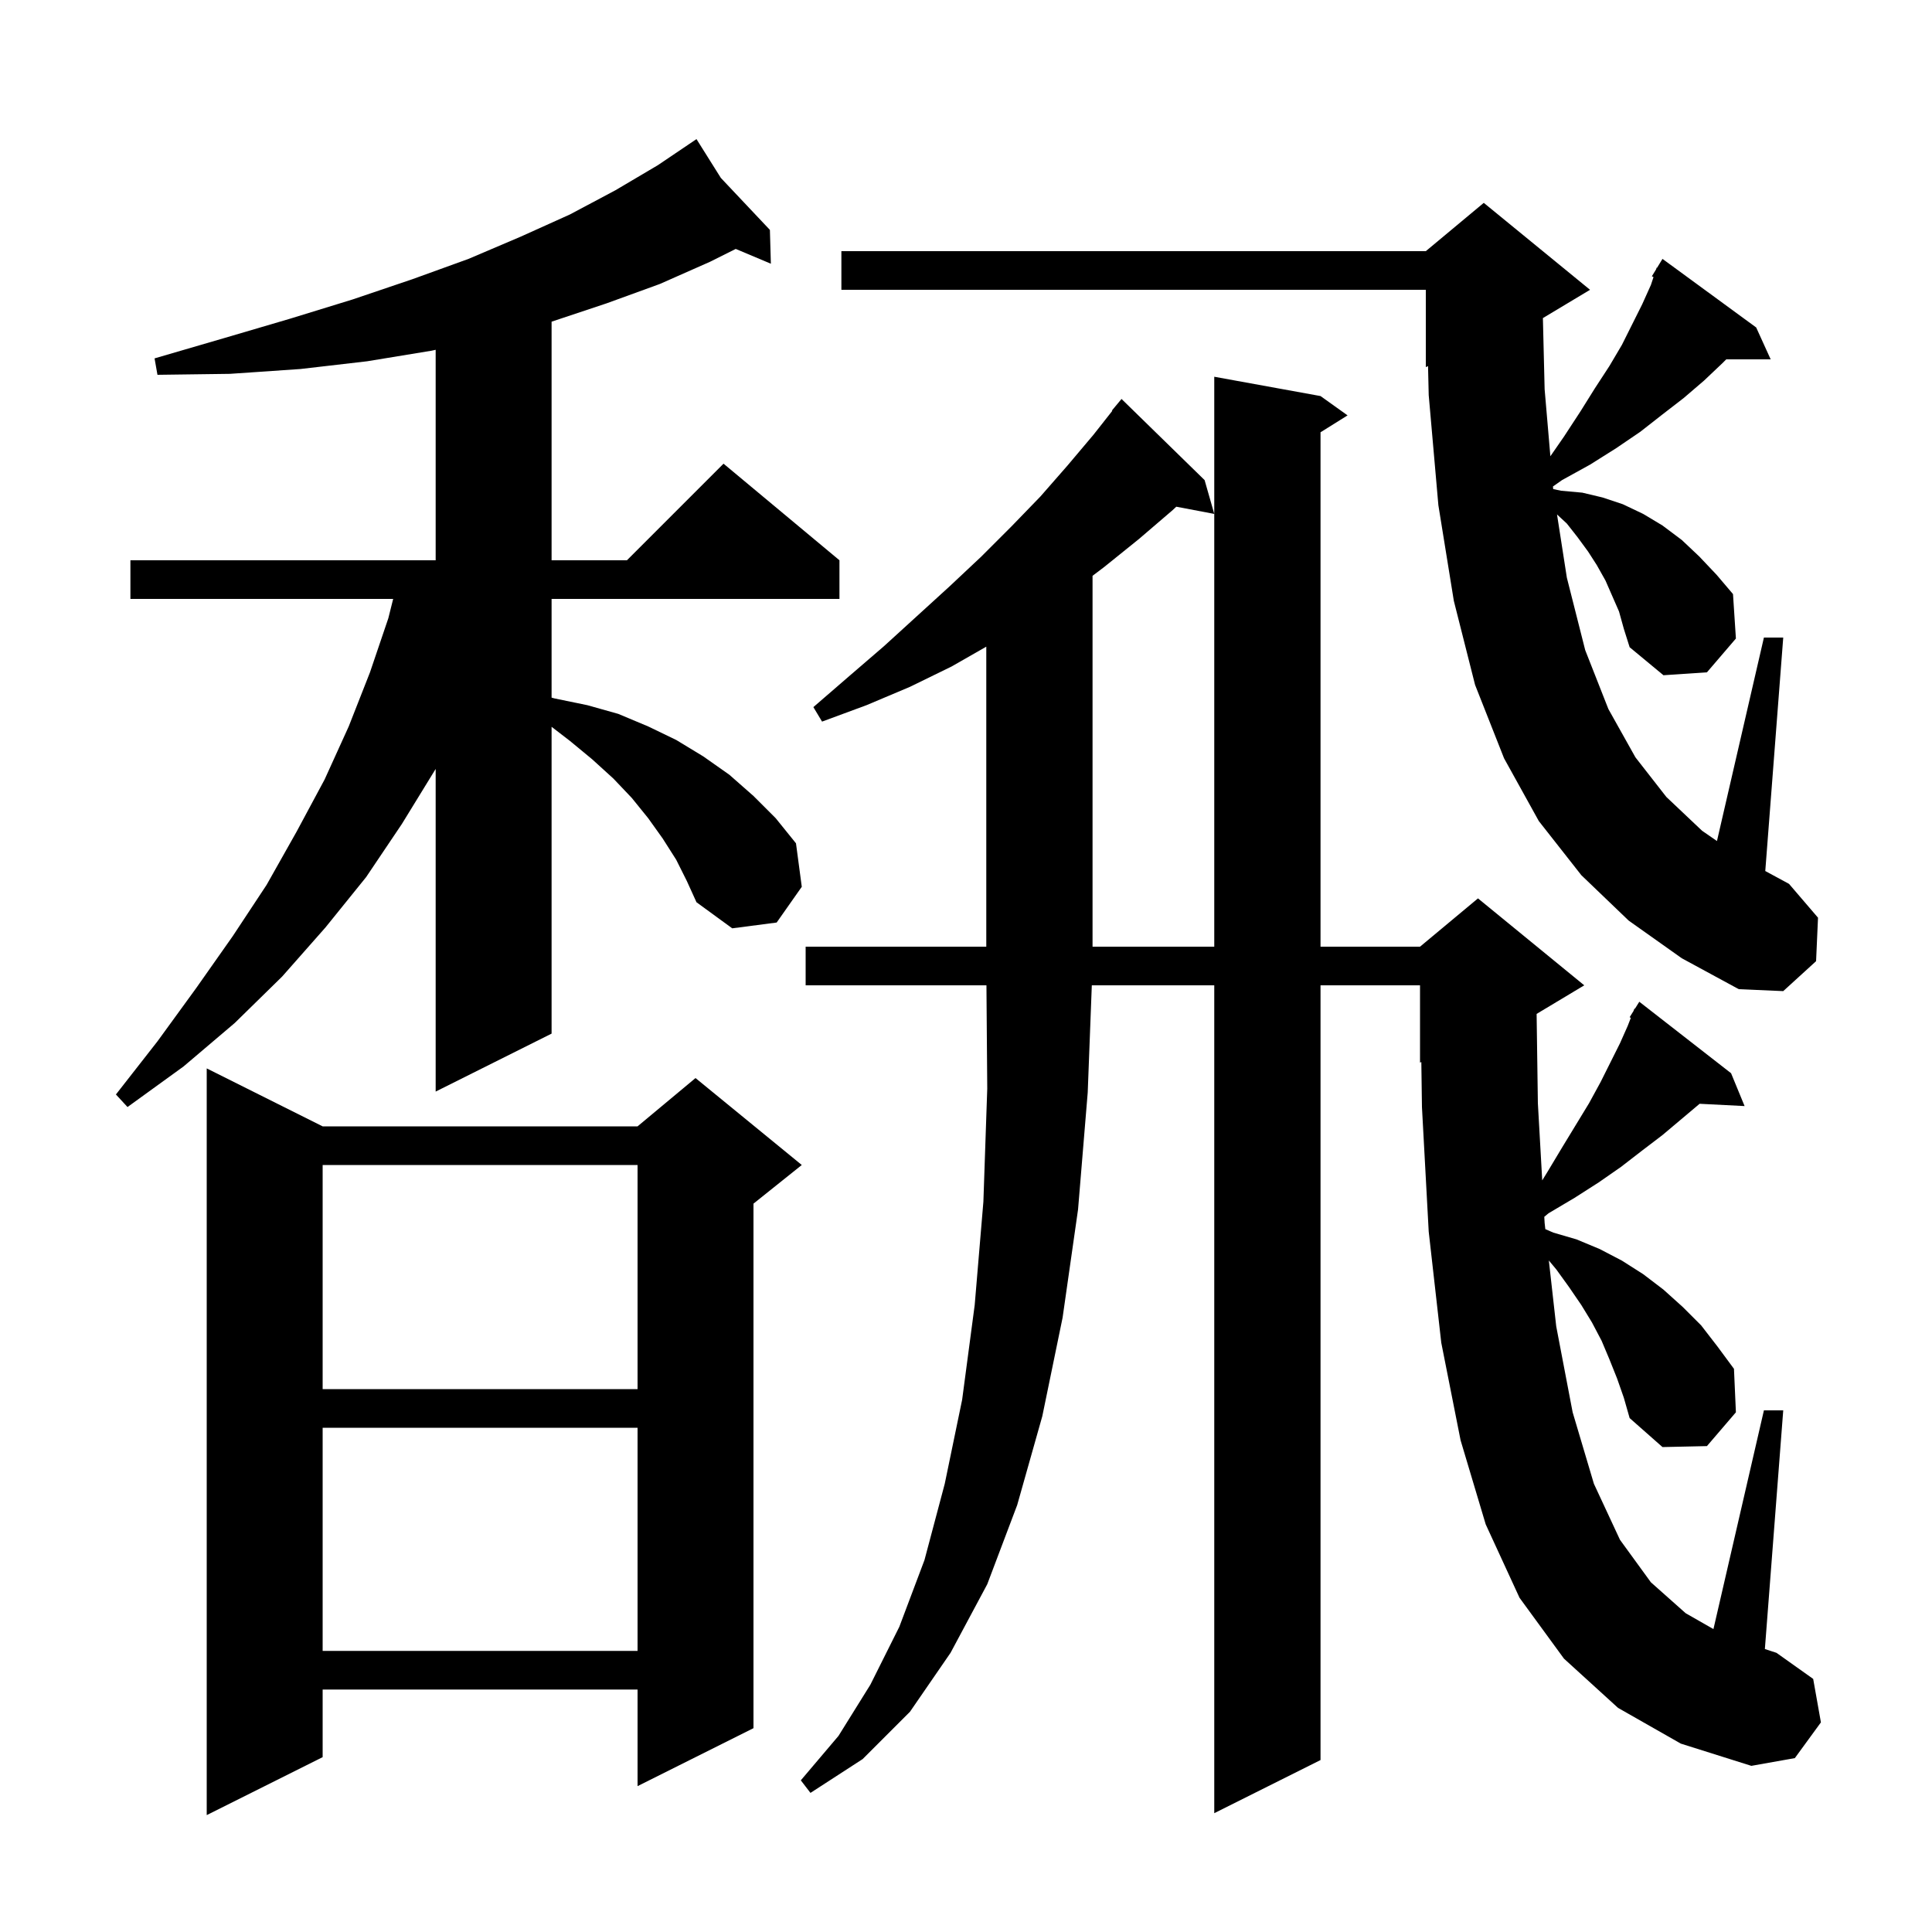 <svg xmlns="http://www.w3.org/2000/svg" xmlns:xlink="http://www.w3.org/1999/xlink" version="1.1" baseProfile="full" viewBox="0 0 200 200" width="200" height="200">
<g fill="black">
<path d="M 33.4 116.6 L 66.0 116.6 L 72.0 111.6 L 83.0 120.6 L 78.0 124.6 L 78.0 178.9 L 66.0 184.9 L 66.0 174.9 L 33.4 174.9 L 33.4 181.9 L 21.4 187.9 L 21.4 110.6 Z M 167.4 142.7 L 166.6 140.7 L 165.8 138.8 L 164.8 136.9 L 163.7 135.1 L 162.4 133.2 L 161.1 131.4 L 160.335 130.483 L 161.1 137.3 L 162.8 146.2 L 165.0 153.6 L 167.7 159.4 L 170.9 163.8 L 174.5 167.0 L 177.375 168.643 L 182.6 146.0 L 184.6 146.0 L 182.699 170.708 L 183.9 171.1 L 187.7 173.8 L 188.5 178.3 L 185.8 182.0 L 181.3 182.8 L 174.0 180.5 L 167.5 176.8 L 161.9 171.7 L 157.3 165.4 L 153.8 157.8 L 151.2 149.1 L 149.2 139.0 L 147.9 127.5 L 147.2 114.6 L 147.136 109.943 L 147.0 110.0 L 147.0 102.0 L 136.7 102.0 L 136.7 182.2 L 125.7 187.7 L 125.7 102.0 L 113.024 102.0 L 112.6 113.1 L 111.6 125.2 L 110.0 136.4 L 107.9 146.6 L 105.3 155.8 L 102.2 164.0 L 98.4 171.1 L 94.2 177.2 L 89.3 182.1 L 83.9 185.6 L 82.9 184.3 L 86.8 179.7 L 90.1 174.4 L 93.1 168.4 L 95.7 161.5 L 97.8 153.6 L 99.6 144.9 L 100.9 135.1 L 101.8 124.4 L 102.2 112.7 L 102.116 102.0 L 83.4 102.0 L 83.4 98.0 L 102.1 98.0 L 102.1 66.943 L 98.5 69.0 L 94.2 71.1 L 89.7 73.0 L 85.1 74.7 L 84.2 73.2 L 87.9 70.0 L 91.5 66.9 L 98.3 60.7 L 101.6 57.6 L 104.7 54.5 L 107.7 51.4 L 110.5 48.2 L 113.2 45.0 L 115.144 42.533 L 115.1 42.5 L 116.1 41.3 L 124.7 49.7 L 125.7 53.2 L 121.768 52.454 L 121.4 52.8 L 117.9 55.8 L 114.3 58.7 L 113.1 59.608 L 113.1 98.0 L 125.7 98.0 L 125.7 39.0 L 136.7 41.0 L 139.5 43.0 L 136.7 44.75 L 136.7 98.0 L 147.0 98.0 L 153.0 93.0 L 164.0 102.0 L 159.07 104.958 L 159.2 114.2 L 159.651 122.192 L 160.2 121.3 L 161.7 118.8 L 164.5 114.2 L 165.7 112.0 L 167.7 108.0 L 168.5 106.2 L 168.823 105.368 L 168.7 105.3 L 169.097 104.665 L 169.2 104.4 L 169.244 104.43 L 169.7 103.7 L 179.2 111.1 L 180.6 114.5 L 175.939 114.263 L 175.9 114.3 L 172.1 117.5 L 170.0 119.1 L 167.8 120.8 L 165.5 122.4 L 163.0 124.0 L 160.3 125.6 L 159.864 125.963 L 159.9 126.6 L 159.972 127.24 L 160.8 127.6 L 163.2 128.3 L 165.6 129.3 L 167.9 130.5 L 170.1 131.9 L 172.2 133.5 L 174.2 135.3 L 176.1 137.2 L 177.8 139.4 L 179.5 141.7 L 179.7 146.2 L 176.7 149.7 L 172.1 149.8 L 168.7 146.8 L 168.1 144.7 Z M 33.4 147.8 L 33.4 170.9 L 66.0 170.9 L 66.0 147.8 Z M 33.4 120.6 L 33.4 143.8 L 66.0 143.8 L 66.0 120.6 Z M 70.0 89.0 L 68.6 86.8 L 67.1 84.7 L 65.4 82.6 L 63.5 80.6 L 61.3 78.6 L 59.0 76.7 L 57.1 75.238 L 57.1 107.0 L 45.1 113.0 L 45.1 79.6 L 41.6 85.3 L 37.9 90.8 L 33.7 96.0 L 29.2 101.1 L 24.3 105.9 L 19.0 110.4 L 13.2 114.6 L 12.0 113.3 L 16.3 107.8 L 20.3 102.3 L 24.1 96.9 L 27.6 91.6 L 30.7 86.1 L 33.6 80.7 L 36.1 75.2 L 38.3 69.6 L 40.2 64.0 L 40.7 62.0 L 13.5 62.0 L 13.5 58.0 L 45.1 58.0 L 45.1 36.211 L 44.7 36.3 L 38.0 37.4 L 31.1 38.2 L 23.8 38.7 L 16.3 38.8 L 16.0 37.1 L 23.2 35.0 L 30.0 33.0 L 36.5 31.0 L 42.7 28.9 L 48.5 26.8 L 53.9 24.5 L 59.0 22.2 L 63.7 19.7 L 68.1 17.1 L 71.32 14.927 L 71.3 14.9 L 71.323 14.924 L 72.1 14.4 L 74.623 18.42 L 79.7 23.8 L 79.8 27.3 L 76.163 25.769 L 73.5 27.1 L 68.3 29.4 L 62.8 31.4 L 57.1 33.3 L 57.1 58.0 L 64.9 58.0 L 74.9 48.0 L 86.9 58.0 L 86.9 62.0 L 57.1 62.0 L 57.1 72.218 L 57.4 72.3 L 60.8 73.0 L 64.0 73.9 L 67.1 75.2 L 70.0 76.6 L 72.8 78.3 L 75.5 80.2 L 78.0 82.4 L 80.3 84.7 L 82.4 87.3 L 83.0 91.8 L 80.4 95.5 L 75.8 96.1 L 72.1 93.4 L 71.1 91.2 Z M 167.6 63.3 L 166.2 60.1 L 165.3 58.5 L 164.4 57.1 L 163.3 55.6 L 162.2 54.2 L 161.182 53.255 L 162.2 59.8 L 164.1 67.3 L 166.5 73.4 L 169.3 78.4 L 172.5 82.5 L 176.2 86.0 L 177.739 87.063 L 182.6 66.0 L 184.6 66.0 L 182.741 90.168 L 185.2 91.5 L 188.2 95.0 L 188.0 99.5 L 184.6 102.6 L 180.0 102.4 L 174.1 99.2 L 168.6 95.3 L 163.7 90.6 L 159.3 85.0 L 155.7 78.5 L 152.7 70.9 L 150.5 62.2 L 148.9 52.3 L 147.9 40.9 L 147.83 37.904 L 147.6 38.0 L 147.6 30.0 L 87.1 30.0 L 87.1 26.0 L 147.6 26.0 L 153.6 21.0 L 164.6 30.0 L 159.72 32.928 L 159.9 40.3 L 160.494 47.231 L 161.9 45.2 L 163.6 42.6 L 165.1 40.2 L 166.6 37.9 L 167.9 35.7 L 170.0 31.5 L 170.9 29.5 L 171.172 28.684 L 171.0 28.6 L 171.44 27.88 L 171.5 27.7 L 171.537 27.722 L 172.1 26.8 L 181.8 33.9 L 183.3 37.2 L 178.7 37.2 L 178.3 37.6 L 176.4 39.4 L 174.3 41.2 L 172.1 42.9 L 169.8 44.7 L 167.3 46.4 L 164.6 48.1 L 161.7 49.7 L 160.762 50.36 L 160.785 50.628 L 161.6 50.8 L 163.8 51.0 L 165.9 51.5 L 168.0 52.2 L 170.1 53.2 L 172.1 54.4 L 174.1 55.9 L 175.9 57.6 L 177.7 59.5 L 179.4 61.5 L 179.7 66.1 L 176.7 69.6 L 172.2 69.9 L 168.7 67.0 L 168.1 65.1 Z " />
</g>
</svg>
